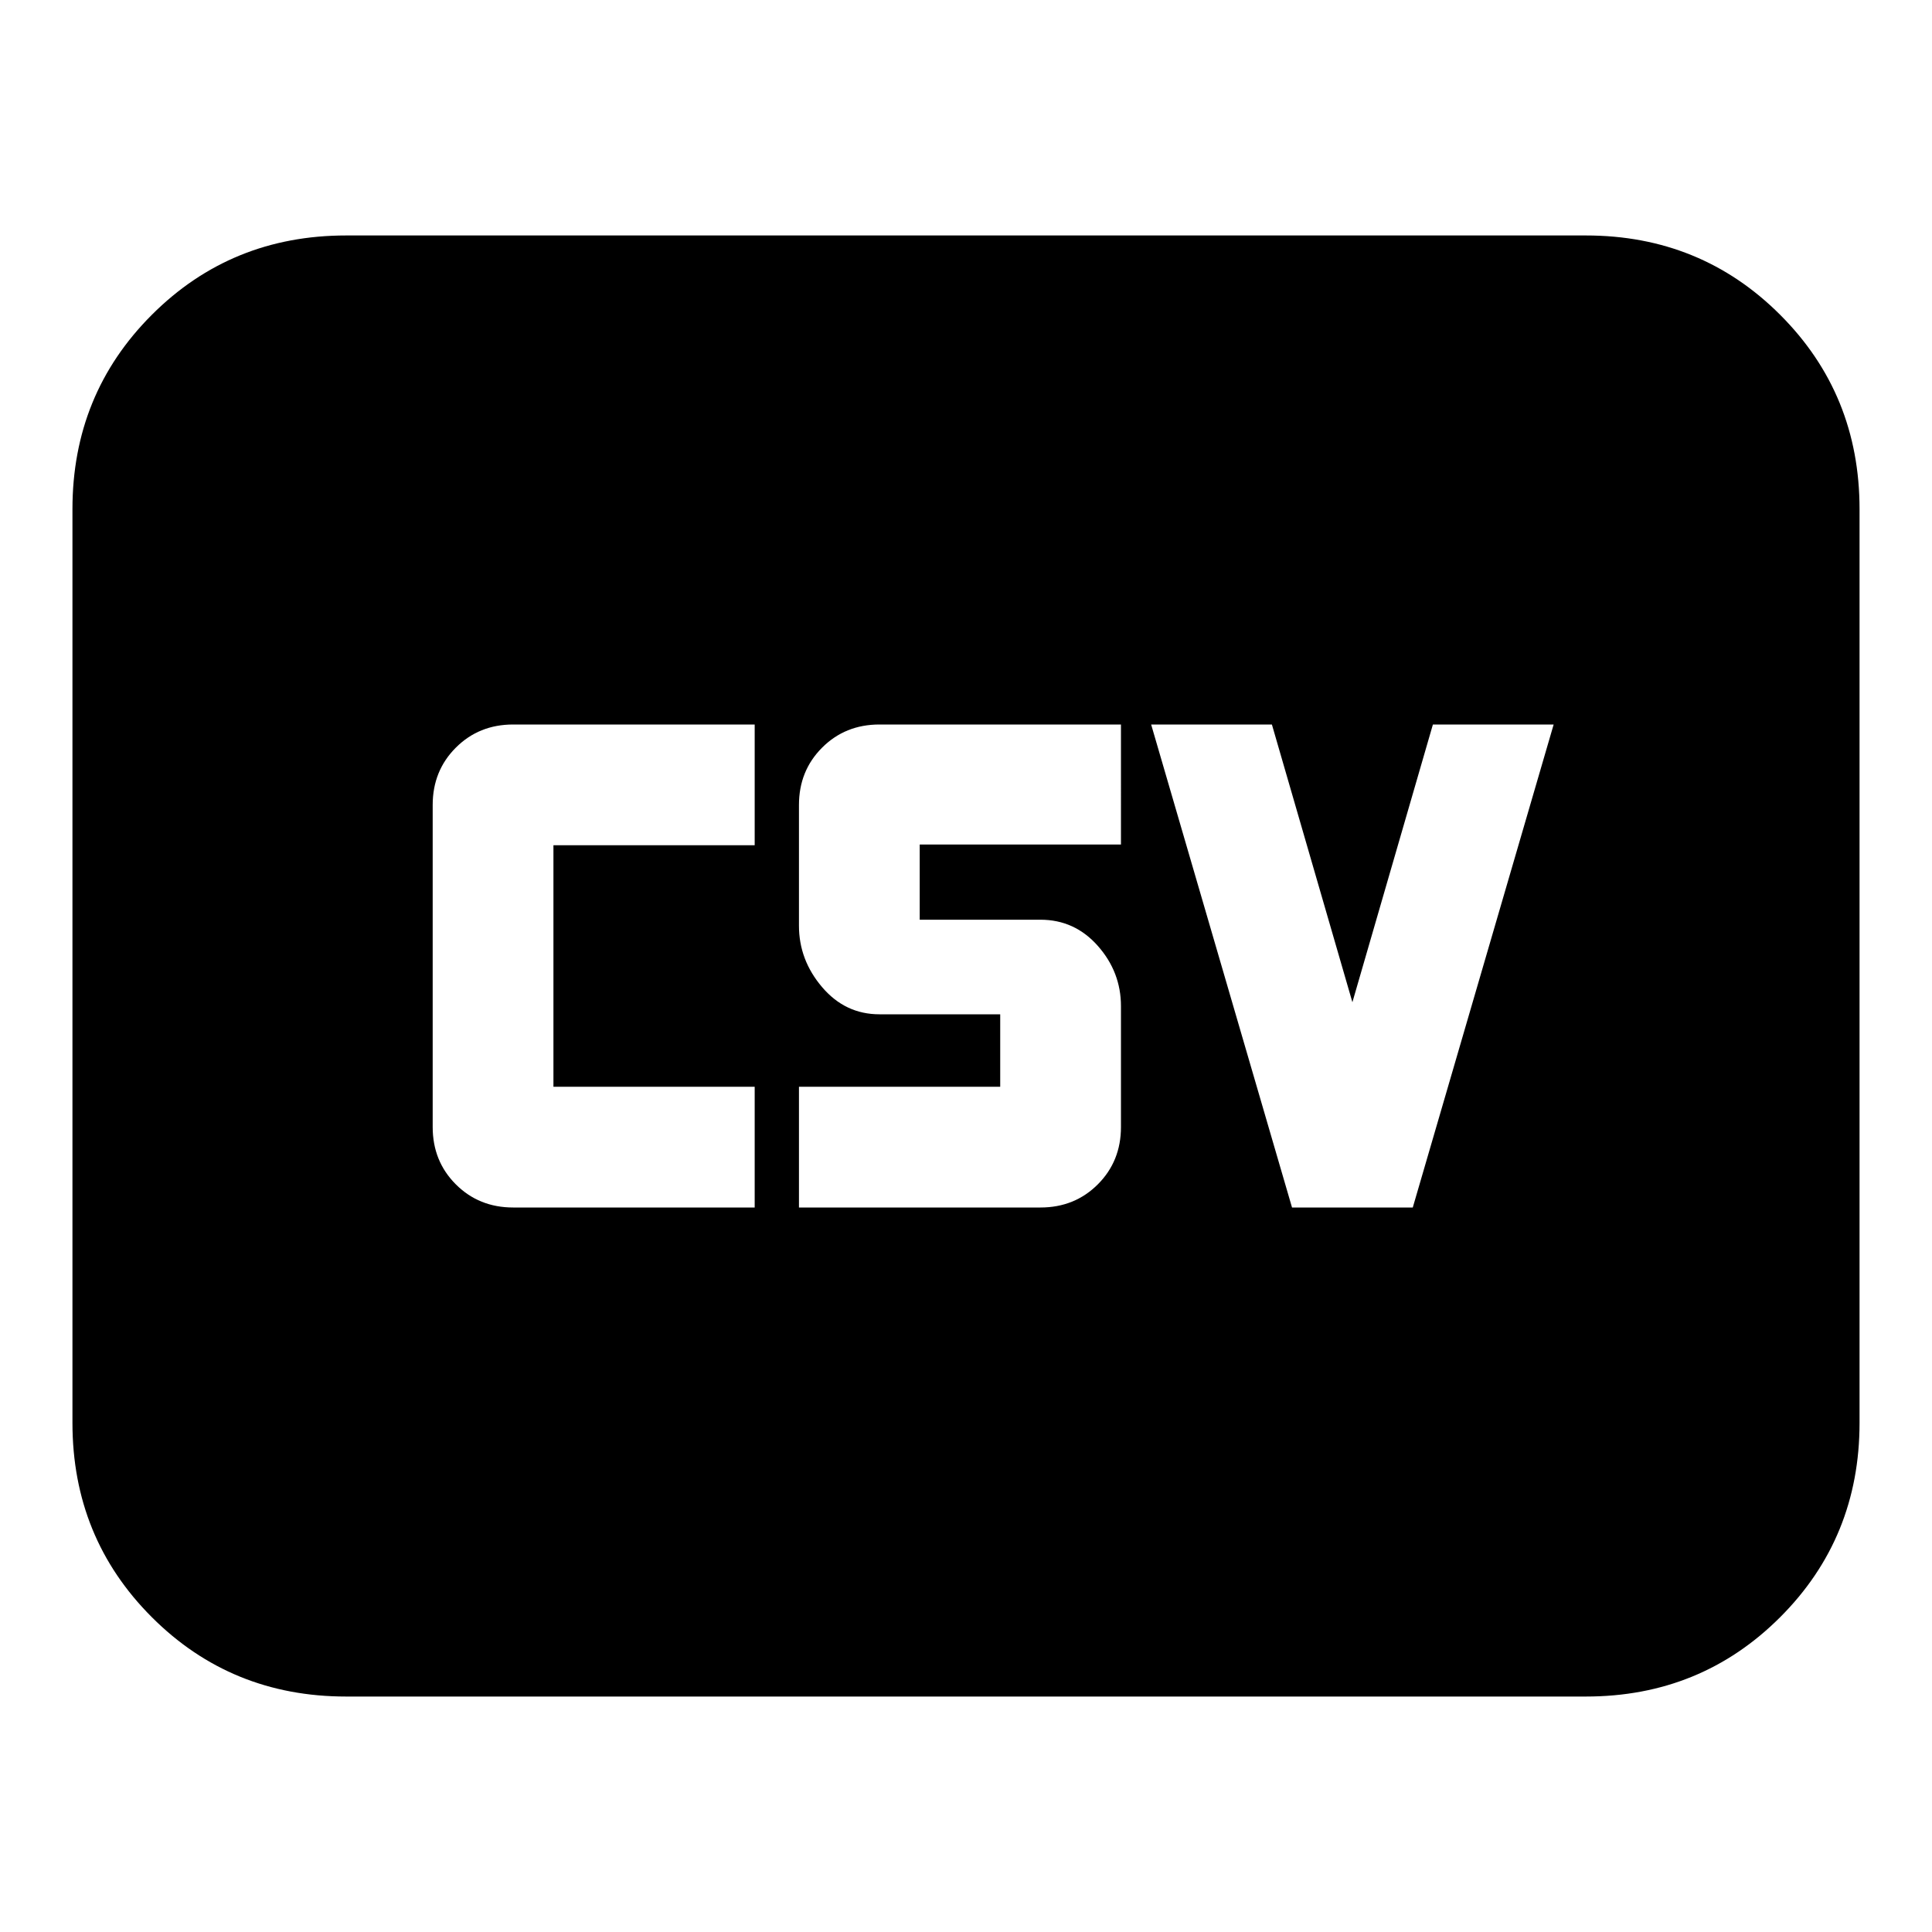 <svg xmlns="http://www.w3.org/2000/svg" height="24" viewBox="0 -960 960 960" width="24"><path d="M255-360h120v-60H275v-120h100v-60H255q-17 0-28.5 11.5T215-560v160q0 17 11.5 28.5T255-360Zm142 0h120q17 0 28.5-11.5T557-400v-60q0-17-11.5-30T517-503h-60v-37.37h100V-600H437q-17 0-28.5 11.5T397-560v60q0 17 11.5 30.5T437-456h60v36H397v60Zm245 0h60l70-240h-60l-40 138-40-138h-60l70 240ZM172-117q-57.125 0-96.563-39.438Q36-195.875 36-253v-454q0-57.125 39.438-96.562Q114.874-843 172-843h616q57.125 0 96.562 39.438Q924-764.125 924-707v454q0 57.125-39.438 96.562Q845.125-117 788-117H172Z"/></svg>